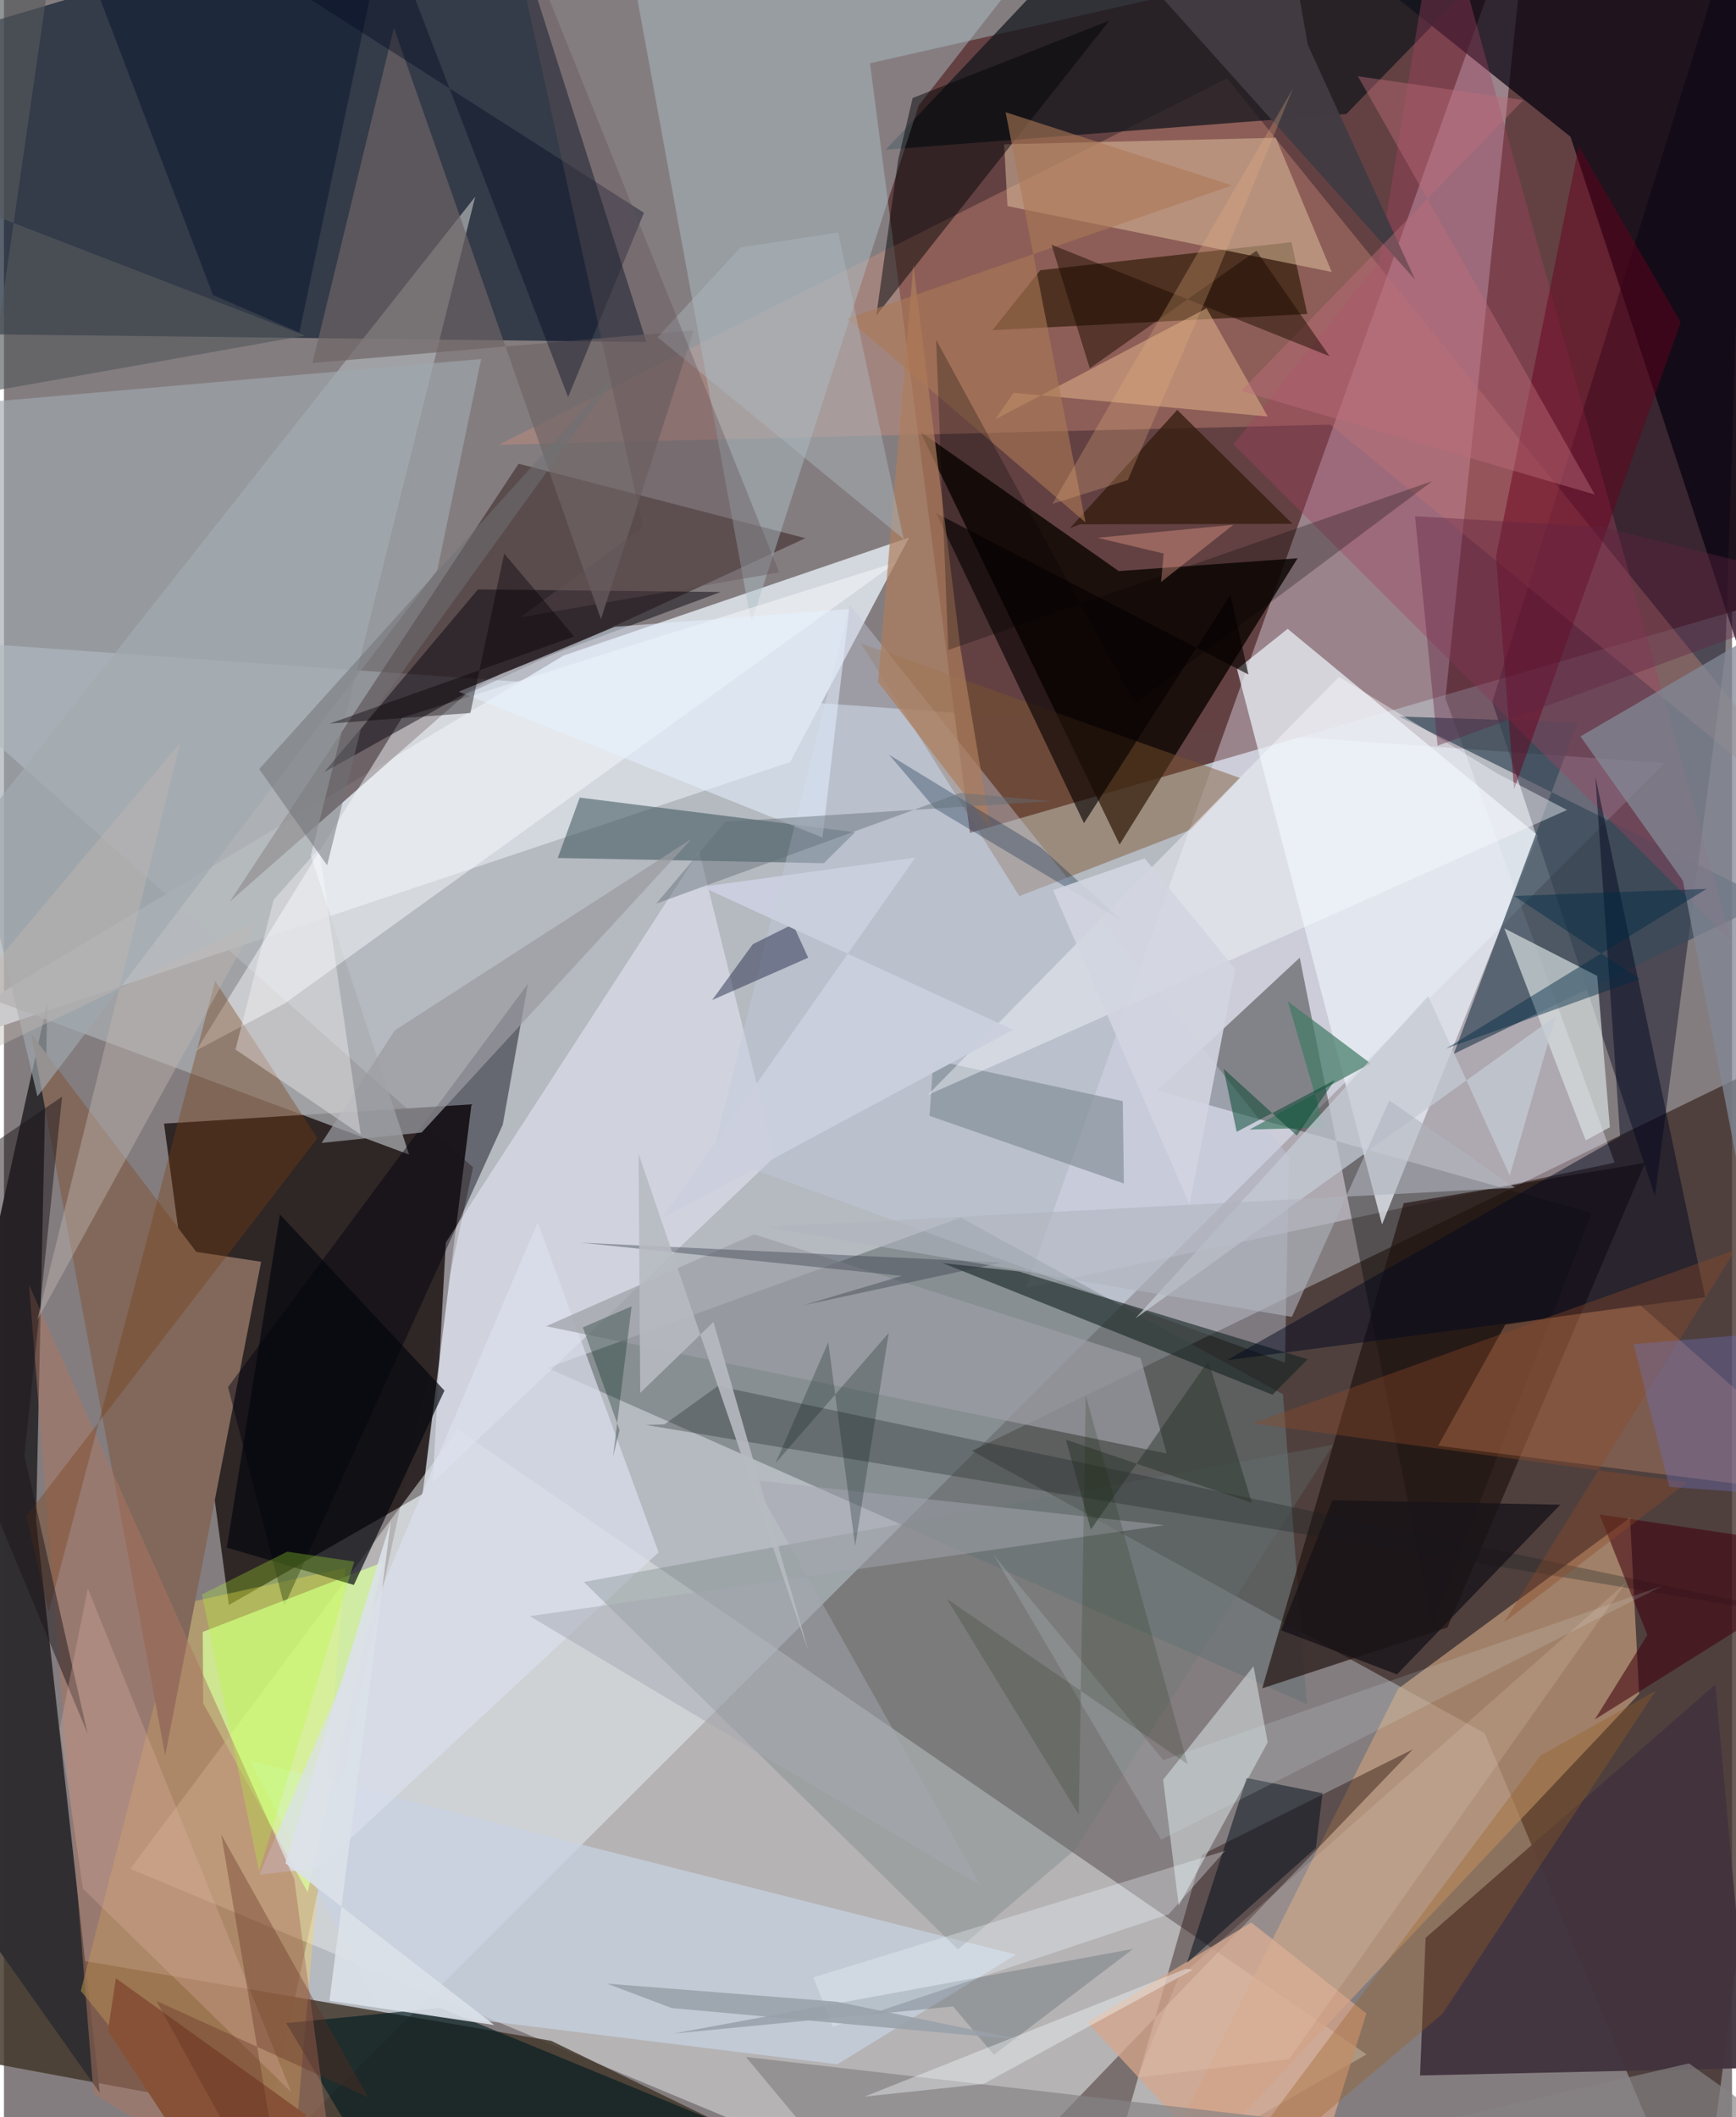 <svg xmlns="http://www.w3.org/2000/svg" width="228" height="278" viewBox="0 0 836 1024"><path fill="#847d7f" d="M0 0h836v1024H0z"/><path fill="#d2dbe6" fill-opacity=".635" d="M226.93 564.612L-62 307.697l865.498 61.363-680.29 679.212z"/><path fill="#624142" fill-opacity=".988" d="M827.406-62L418.974 30.606l48.329 372.228L898 277.884z"/><path fill="#42312e" fill-opacity=".796" d="M820.335 1086L716.29 838.245 468.346 701.722 898 492.674z"/><path fill="#2d2525" fill-opacity=".98" d="M202.524 722.589l-93.728 53.719-31.354-232.852 148.742-9.317z"/><path fill="#132033" fill-opacity=".702" d="M310.818 165.425L238.535-62-62 27.124l7.687 134.022z"/><path fill="#e6ebea" fill-opacity=".494" d="M659.163 993.642l-439.5-302.16L61.127 903.895 498.295 1086z"/><path fill="#f2eeff" fill-opacity=".384" d="M697.346 337.796l81.857 224.516-284.841 60.644L738.869-62z"/><path fill="#d3d8df" fill-opacity=".996" d="M-62 516.629l332.757-199.563 167.096-57.06-57.495 108.543z"/><path fill="#42372b" fill-opacity=".839" d="M468.186 1086L-7.623 997.627l-45.667-64.923 318.055 54.377z"/><path fill="#000018" fill-opacity=".42" d="M720.024 339.507L844.903-62l-12.147 378.346L798.69 578.48z"/><path fill="#302e31" fill-opacity=".992" d="M46.359 1012.24L15.527 735.48l5.496-250.608L-62 859.106z"/><path fill="#412d2f" fill-opacity=".62" d="M387.723 260.305l-164.566 75.706L109.21 436.12l139.767-211.85z"/><path fill="#0c0400" fill-opacity=".804" d="M443.258 208.756l96.039 67.449 86.52-6.196-86.094 138.47z"/><path fill="#d9927e" fill-opacity=".357" d="M641.573 205.395L898 415.728 591.68 37.957 239.467 215.096z"/><path fill="#677475" fill-opacity=".592" d="M462.829 588.938l155.926 85.41 11.581 149.93-367.424-162.65z"/><path fill="#c79e7c" fill-opacity=".678" d="M539.495 1086l134.964-269.196 112.168-82.72 4.43 85.196z"/><path fill="#abafb1" fill-opacity=".733" d="M227.981 95.146L-62 462.42l258.008 96.016-47.57-144.513z"/><path fill="#03000f" fill-opacity=".71" d="M854.346-59.871L638.712-29.117l119.146 95.273L869.2 405.189z"/><path fill="#000500" fill-opacity=".365" d="M557.888 527.413L768 586.655l-76.946 199.094-64.181-322.553z"/><path fill="#e9f0f6" fill-opacity=".741" d="M742.061 404.072L666.684 592.22l-70.16-268.547 24.495-19.525z"/><path fill="#41333d" fill-opacity=".953" d="M844.888 1000.228l-159.836 3.603 2.702-66.56L827.9 814.739z"/><path fill="#ffd152" fill-opacity=".353" d="M85.19 775.92L37.171 962.913 136.564 1086l28.642-327.676z"/><path fill="#12161d" fill-opacity=".729" d="M426.546 72.411l83.307-88.304 217.895-9.592-78.368 80.652z"/><path fill="#acbfc6" fill-opacity=".475" d="M295.191-62l223.038 16.095-75.674 96.897-81.04 250.218z"/><path fill="#e9ecf8" fill-opacity=".518" d="M207.45 716.99l165.495-157.548-36.636-147.64-122.557 189.142z"/><path fill="#200804" fill-opacity=".396" d="M451.128 1086l91.405-59.706 36.98-129.2 102.097-51.016z"/><path fill="#281500" fill-opacity=".62" d="M478.201 159.685l23.121-28.994 121.53-13.57 7.69 34.765z"/><path fill="#384a59" fill-opacity=".718" d="M854.598 435.665L701.366 509.74 761.3 349.36l-86.348-2.79z"/><path fill="#81685b" d="M93.02 605.483L13.212 500.078l64.782 348.997 46.42-238.81z"/><path fill="#21130f" fill-opacity=".678" d="M608.726 816.593l68.433-234.65 116.789-19.49-95.647 224.7z"/><path fill="#a0a8ae" fill-opacity=".647" d="M209.656 275.703L16.195 530.32-62 199.144l292.875-25.505z"/><path fill="#d79372" fill-opacity=".341" d="M693.793 699.26l32.536-58.596 65.035-9.582L898 725.228z"/><path fill="#e1c3a3" fill-opacity=".506" d="M642.347 131.55l-156.86-31.87-1.63-29.884 131.434-3.156z"/><path fill="#3a5458" fill-opacity=".545" d="M267.927 414.977l10.605-29.213 133.236 16.77-15.16 14.955z"/><path fill="#00000c" fill-opacity=".439" d="M108.395 670.892l27.246 105.806L241.286 544.06l12.2-68.24z"/><path fill="#c7d2e1" fill-opacity=".733" d="M118.892 851.497l62.485 119.506 221.787 27.422 86.452-53.063z"/><path fill="#a44261" fill-opacity=".376" d="M594.782 214.952l70.367-88.14 29.242-179.648 141.358 508.22z"/><path fill="#7b532e" fill-opacity=".451" d="M597.98 376.3l-23.9 25.06-82.852 32.045-76.842-122.345z"/><path fill="#fbfcff" fill-opacity=".463" d="M431.967 271.809l-296.14 213.52-42.788 22.743 99.53-160.945z"/><path fill="#d9e3e3" fill-opacity=".675" d="M765.208 551.566l11.682-6.343-6.114-73.215-44.928-22.972z"/><path fill="#c1c9dd" fill-opacity=".408" d="M409.182 292.479l-66.424 265.897L619.719 659.07l1.975-99.582z"/><path fill="#d9ff9d" fill-opacity=".741" d="M146.934 915.204l36.404-159.607-87.166 33.687.223 34.537z"/><path fill="#06040c" fill-opacity=".471" d="M229.291 285.092l-74.33 88.32 85.204-47.52 106.588-39.562z"/><path fill="#d4dddf" fill-opacity=".58" d="M568.301 921.652l-7.525-60.854 43.73-54.886 6.856 36.804z"/><path fill="#dbe0ee" fill-opacity=".698" d="M152.32 903.518l164.384-152.707-58.479-159.613-134.602 315.526z"/><path fill="#001c20" fill-opacity=".635" d="M200.433 1086h289.653L210.934 971.15l-74.401 7.36z"/><path fill="#647773" fill-opacity=".29" d="M518.158 894.627l-56.648 48.217-180.994-177.698 362.558-66.383z"/><path fill="#828895" fill-opacity=".757" d="M812.212 425.942l36.863 191.718L898 277.243l-135.345 78.932z"/><path fill="#132320" fill-opacity=".592" d="M630.674 657.417L490.906 614.95l-36.789-4.038 159.564 63.66z"/><path fill="#e6b78b" fill-opacity=".51" d="M479.57 202.836l102.214-53.714 29.6 52.339-122.978-11.468z"/><path fill="#04060e" fill-opacity=".675" d="M169.273 766.59l43.826-94.006L133.5 587.36l-25.68 161.165z"/><path fill="#6e6466" fill-opacity=".682" d="M333.662 159.762l-44.857 139.716-100.144-286.02-39.421 162.139z"/><path fill="#ad7561" fill-opacity=".506" d="M164.123 1086l-23.678-177.242L12.113 621.422l31.212 391.261z"/><path fill="#68001d" fill-opacity=".471" d="M761.834 70.698l49.36 85.25-80.652 225.801-8.708-112.68z"/><path fill="#417864" fill-opacity=".698" d="M621.09 484.316l39.999 30.003-58.503 32.01 36.252-1.027z"/><path fill="#00071f" fill-opacity=".478" d="M769.872 375.607l11.968 174.09-190.222 108.201 231.392-30.491z"/><path fill="#848f99" fill-opacity=".686" d="M449.601 512.697l91.632 19.895.545 39.825-94-32.724z"/><path fill="#d7a58b" fill-opacity=".749" d="M624.022 1086L524.19 978.145l79.206-48.316 55.695 43.995z"/><path fill="#793e12" fill-opacity=".361" d="M151.634 550.529L10.864 733.331l10.736 46.63 80.587-305.536z"/><path fill="#1a1f20" fill-opacity=".298" d="M897.649 786.658L345.356 670.383l-25.82 18.552-8.969.264z"/><path fill="#010306" fill-opacity=".478" d="M422.018 152.562L534.768 9.968 439.596 47.41l-6.98 29.765z"/><path fill="#070100" fill-opacity=".627" d="M450.912 248.183l151.126 78.054-8.68-38.548-70.872 110.444z"/><path fill="#030f1b" fill-opacity=".514" d="M634.666 893.762l-62.374 55.646 28.918-89.438 36.688 7.347z"/><path fill="#f7faff" fill-opacity=".42" d="M645.881 327.36L446.874 529.618l309.304-137.865-33.128-17.3z"/><path fill="#06142d" fill-opacity=".482" d="M142.912 160.81l-41.79-18.131-73.06-191.6L189.837-62z"/><path fill="#9d9fa6" fill-opacity=".694" d="M562.481 703.01l-12.57-46.126-187-59.854-100.647 44.425z"/><path fill="#ae7d5d" fill-opacity=".702" d="M477.262 400.675l-54.404-70.807 17.071-201.509 22.869 185.768z"/><path fill="#3f000d" fill-opacity=".557" d="M795.04 790.757l-25.422 40.885L898 751.21 771.884 732.5z"/><path fill="#351c0f" fill-opacity=".769" d="M520.54 253.595l-4.859 1.853 51.917-57.19 55.754 55.111z"/><path fill="#576368" fill-opacity=".329" d="M459.15 970.446l-135.583 13.17L546.263 942.6l-67.355 51.207z"/><path fill="#868384" fill-opacity=".675" d="M434.867 1086l380.278-88.019 82.855 59.28-539.077-62.392z"/><path fill="#e5f0ff" fill-opacity=".541" d="M408.939 294.487L395.99 405.06l-175.95-70.51 75.454-31.403z"/><path fill="#2a304f" fill-opacity=".498" d="M362.277 456.685l-19.67 27 46.466-20.478-7.416-16.18z"/><path fill="#865136" d="M54.17 956.841l-3.854 25.354L118.222 1086l27.903-63.1z"/><path fill="#353e4a" fill-opacity=".396" d="M482.72 610.642l-95.832 20.63 47.492-14.157-155.49-16.085z"/><path fill="#c4cbd4" fill-opacity=".745" d="M750.74 491.452L547.37 637.656l141.592-155.88 39.509 86.795z"/><path fill="#423b42" fill-opacity=".992" d="M630.745 21.636l51.926 113.605L523.123-42.546 616.021-62z"/><path fill="#9a9ca1" fill-opacity=".718" d="M202.05 547.763l-48.393 5.045 35.396-54.42 143.646-92.716z"/><path fill="#bc6c7a" fill-opacity=".435" d="M769.615 239.198l-171.172-50.12L735.015 48.42l-80.008-11.526z"/><path fill="#0e2949" fill-opacity=".322" d="M501.616 409.88l-73.42-44.83 22.299 26.06 90.408 54.171z"/><path fill="#ab7855" fill-opacity=".6" d="M594.144 89.688l-186.15 64.346 115.213 98.607-38.643-198.374z"/><path fill="#000921" fill-opacity=".388" d="M272.914 192.067L175.295-62l-28.58 60.704 162.897 104.221z"/><path fill="#995e21" fill-opacity=".341" d="M799.07 817.764l-55.75 31.398-172.887 231.267L695.87 974.035z"/><path fill="#1d0b00" fill-opacity=".494" d="M506.789 118.363l18.508 59.775 80.557-56.852 35.41 50.984z"/><path fill="#fffdff" fill-opacity=".345" d="M130.451 435.211l21.978-24.815 20.194 138.361-60.608-41.156z"/><path fill="#f0f9fe" fill-opacity=".314" d="M391.546 956.411l199.21-61.25-27.307 30.711-162.455 54.315z"/><path fill="#1e1519" fill-opacity=".49" d="M-62 591.669l90.129-61.258L9.904 704.02l30.579 134.53z"/><path fill="#012a46" fill-opacity=".455" d="M823.693 429.908l-93.051 3.437 60.703 40.182-93.704 33.643z"/><path fill="#deb2a4" fill-opacity=".298" d="M40.574 768.365l98.387 243.508-100.753-98.412-11.245-77.333z"/><path fill="#a5a7b1" fill-opacity=".486" d="M254.442 781.664l306.986-43.994-199.111-21.851L472.682 912.24z"/><path fill="#aeb9bf" fill-opacity=".451" d="M316.24 163.096l40.102-43.437 47.258-7.227 31.647 148.302z"/><path fill="#707176" fill-opacity=".514" d="M172.58 352.887L300.77 175.36 123.449 371.965l32.894 46.547z"/><path fill="#5f2242" fill-opacity=".388" d="M682.633 249.689l90.582 5.22L898 285.91l-204.443 74.771z"/><path fill="#8b4a27" fill-opacity=".373" d="M814.33 716.98l-88.642 67.642L837.65 604.514l-233.626 83.93z"/><path fill="#555a5c" fill-opacity=".639" d="M-53.89 85.242l199.607 77.096L-7.122 189.38 29.248-62z"/><path fill="#dbe1e9" fill-opacity=".91" d="M237.18 979.433l-79.734-11.738 29.696-231.89-50.982 165.379z"/><path fill="#cbcfdf" fill-opacity=".973" d="M440.877 414.752L318.394 589.274l169.805-91.226-150.54-69.154z"/><path fill="#c1b8b3" fill-opacity=".42" d="M16.075 638.583l69.177-279.312L-62 534.68l183.85-88.48z"/><path fill="#616e77" fill-opacity=".443" d="M315.559 437.076l147.09-53.573 43.679 4.001-157.27 9.956z"/><path fill="#612d21" fill-opacity=".345" d="M176.235 1014.433l-71.094-127.062L138.728 1086 73.733 967.775z"/><path fill="#181318" fill-opacity=".792" d="M673.927 809.836l78.983-82.068-110.26-2.149-24.809 62.9z"/><path fill="#6d71bc" fill-opacity=".369" d="M898 725.718v-84.713l-109.673 9.089 17.35 69.066z"/><path fill="#d2d5e1" fill-opacity=".894" d="M573.551 582.591l22.1-113.903-43.788-53.562-44.334 15.402z"/><path fill="#dffcfe" fill-opacity=".145" d="M478.556 751.73l82.33 99.567 241.492-84.283-242.523 122.774z"/><path fill="#09261b" fill-opacity=".318" d="M280.051 642.01l17.79 49.661-3.203 12.875 9.004-72.708z"/><path fill="#b7bac0" fill-opacity=".898" d="M343.247 639.383l-35.43 34.287-.811-115.63 82.143 240.459z"/><path fill="#99a1aa" fill-opacity=".878" d="M403.017 968.187l89.288 18.423-169.287-15.393-31.245-11.797z"/><path fill="#03452d" fill-opacity=".51" d="M643.835 522.396l-47.474 25.026-6.38-30.566 35.475 32.393z"/><path fill="#afb5be" fill-opacity=".588" d="M730.926 574.471l-362.314 19.002 254.455 43.47 47.172-104.679z"/><path fill="#b4ff30" fill-opacity=".278" d="M169.475 755.266l-32.457-4.777-41.26 20.703 27.674 133.745z"/><path fill-opacity=".259" d="M690.987 232.7l-234.15 81.676-5.867-149.928 96.14 176.039z"/><path fill="#615257" fill-opacity=".361" d="M375.062 276.878L239.108-62l70.04 316.977-59.413 43.627z"/><path fill="#051a18" fill-opacity=".255" d="M398.791 649.172l13.015 98.653 16.238-103.158-54.771 63.005z"/><path fill="#e5b17f" fill-opacity=".275" d="M543.686 232.202l40.606-94.003L623.69 42.64 507.202 243.715z"/><path fill="#f7fcff" fill-opacity=".38" d="M473.899 1007.915l-57.454 6.115 155.347-61.8 3.258.498z"/><path fill="#263025" fill-opacity=".463" d="M513.79 696.351l12.018 43.44 56.83-81.58 21.107 68.643z"/><path fill="#f6dccd" fill-opacity=".169" d="M568.096 956.774l-19.851 48.11 73.442-8.92 162.96-230.462z"/><path fill="#1b2a0c" fill-opacity=".184" d="M523.332 674.888L572.6 853.249l-116.463-79.96 63.82 104.323z"/><path fill="#070205" fill-opacity=".404" d="M242.005 267.743l-16.372 77.097-67.99 5.12 118.206-42.116z"/><path fill="#ffad98" fill-opacity=".341" d="M559.768 281.508l34.947-27.675-65.727 6.272 32.06 7.624z"/></svg>
